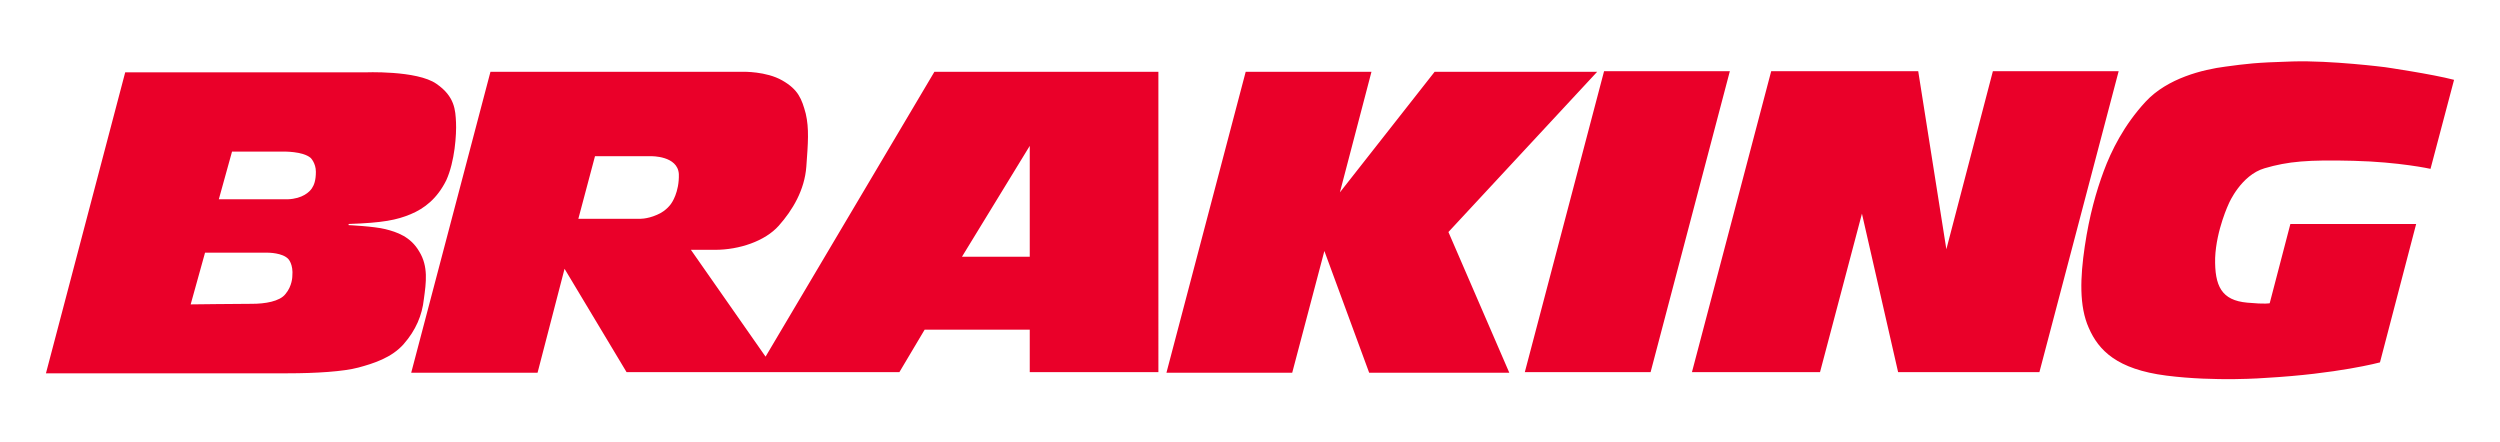 <?xml version="1.0" encoding="utf-8"?>
<!-- Generator: Adobe Illustrator 22.1.0, SVG Export Plug-In . SVG Version: 6.00 Build 0)  -->
<svg version="1.1" id="Layer_1" xmlns="http://www.w3.org/2000/svg" xmlns:xlink="http://www.w3.org/1999/xlink" x="0px" y="0px"
	 viewBox="0 0 435.3 77" style="enable-background:new 0 0 435.3 77;" xml:space="preserve">
<style type="text/css">
	.st0{fill:#EA0029;}
</style>
<path class="st0" d="M287.4,64.8h-21.9l13.8-52.4h21.9L287.4,64.8z M395.2,52.8c0,0-0.7,0.2-3.9-0.1c-4.5-0.4-5.7-2.9-5.6-7.8
	c0.2-4.9,2.4-9.5,2.4-9.5s2.1-4.9,6.2-6.1s7.5-1.5,15.5-1.3s13.4,1.4,13.4,1.4l4.1-15.5c-3.8-1-12-2.2-12-2.2s-9.4-1.2-16.1-1
	s-7.9,0.4-11.7,0.9c-3.9,0.5-10.1,2-13.9,6.1s-6,8.6-7.3,12.1s-2.5,7.7-3.3,13.1s-1,10.4,0.7,14.2c1.7,3.9,4.9,7.2,13.5,8.3
	s17.3,0.4,17.3,0.4c12.5-0.7,19.9-2.7,19.9-2.7l6.3-24.1h-21.9L395.2,52.8 M278.1,12.5h-28.3l-16.5,21l5.5-21h-21.9l-13.8,52.4H225
	l5.6-21.2l7.8,21.2h24.4l-10.6-24.5L278.1,12.5z M330.5,64.8h24.6l13.8-52.4H347l-8.1,31l-4.9-31h-25.6l-13.8,52.4h22.3l7.3-27.6
	L330.5,64.8z M79.4,21.3c0.1,2.1-0.2,6.8-1.7,10.1c-1.6,3.2-3.8,4.9-6.2,5.9c-2.4,1-4.8,1.5-10.8,1.7c0,0,0,0,0,0.1v0.1
	c0,0,4.4,0.2,6.4,0.7s4.4,1.3,5.9,3.9c1.6,2.6,1.2,5.4,0.8,8.3c-0.3,2.8-1.4,5.4-3.5,7.8c-2.1,2.4-5.3,3.4-7.9,4.1
	c-2.6,0.7-7.4,1-12.3,1H30H8l13.8-52.4h41.6c0,0,9.2-0.4,12.6,2C79.2,16.8,79.3,19.2,79.4,21.3 M50.9,48.1c0.2-2.1-0.7-3-0.7-3
	c-1-1.1-3.5-1.1-3.5-1.1h-11l-2.5,9c0,0,8.3-0.1,10.7-0.1c2.2,0,4.8-0.4,5.8-1.7C50.9,49.8,50.9,48.1,50.9,48.1 M54.3,32.8
	c0.4-0.6,0.7-1.4,0.7-2.9s-0.9-2.4-0.9-2.4c-1.4-1.2-4.8-1.1-4.8-1.1h-8.9l-2.3,8.3h12C52.7,34.6,53.9,33.4,54.3,32.8 M201.7,64.8
	h-22.4v-7.4H161l-4.4,7.4h-47.5l-10.8-18l-4.7,18.1h-22l13.8-52.4h44c0,0,4-0.1,6.8,1.5s3.4,3.2,4.1,5.8c0.6,2.6,0.4,5.1,0.1,9.2
	c-0.3,4.1-2.4,7.6-4.8,10.3c-2.4,2.7-6.9,4.2-11.1,4.2c-4.2,0-4.2,0-4.2,0l13,18.6l29.4-49.6h39L201.7,64.8z M116.9,35.4
	c0,0,1.4-1.9,1.3-5.1c-0.2-3.2-4.8-3.1-4.8-3.1h-9.8l-2.9,10.9h10.5c0,0,1.4,0.1,3.2-0.7C116.1,36.7,116.9,35.4,116.9,35.4
	 M179.3,25.4l-11.8,19.3h11.8V25.4z"/>
</svg>
